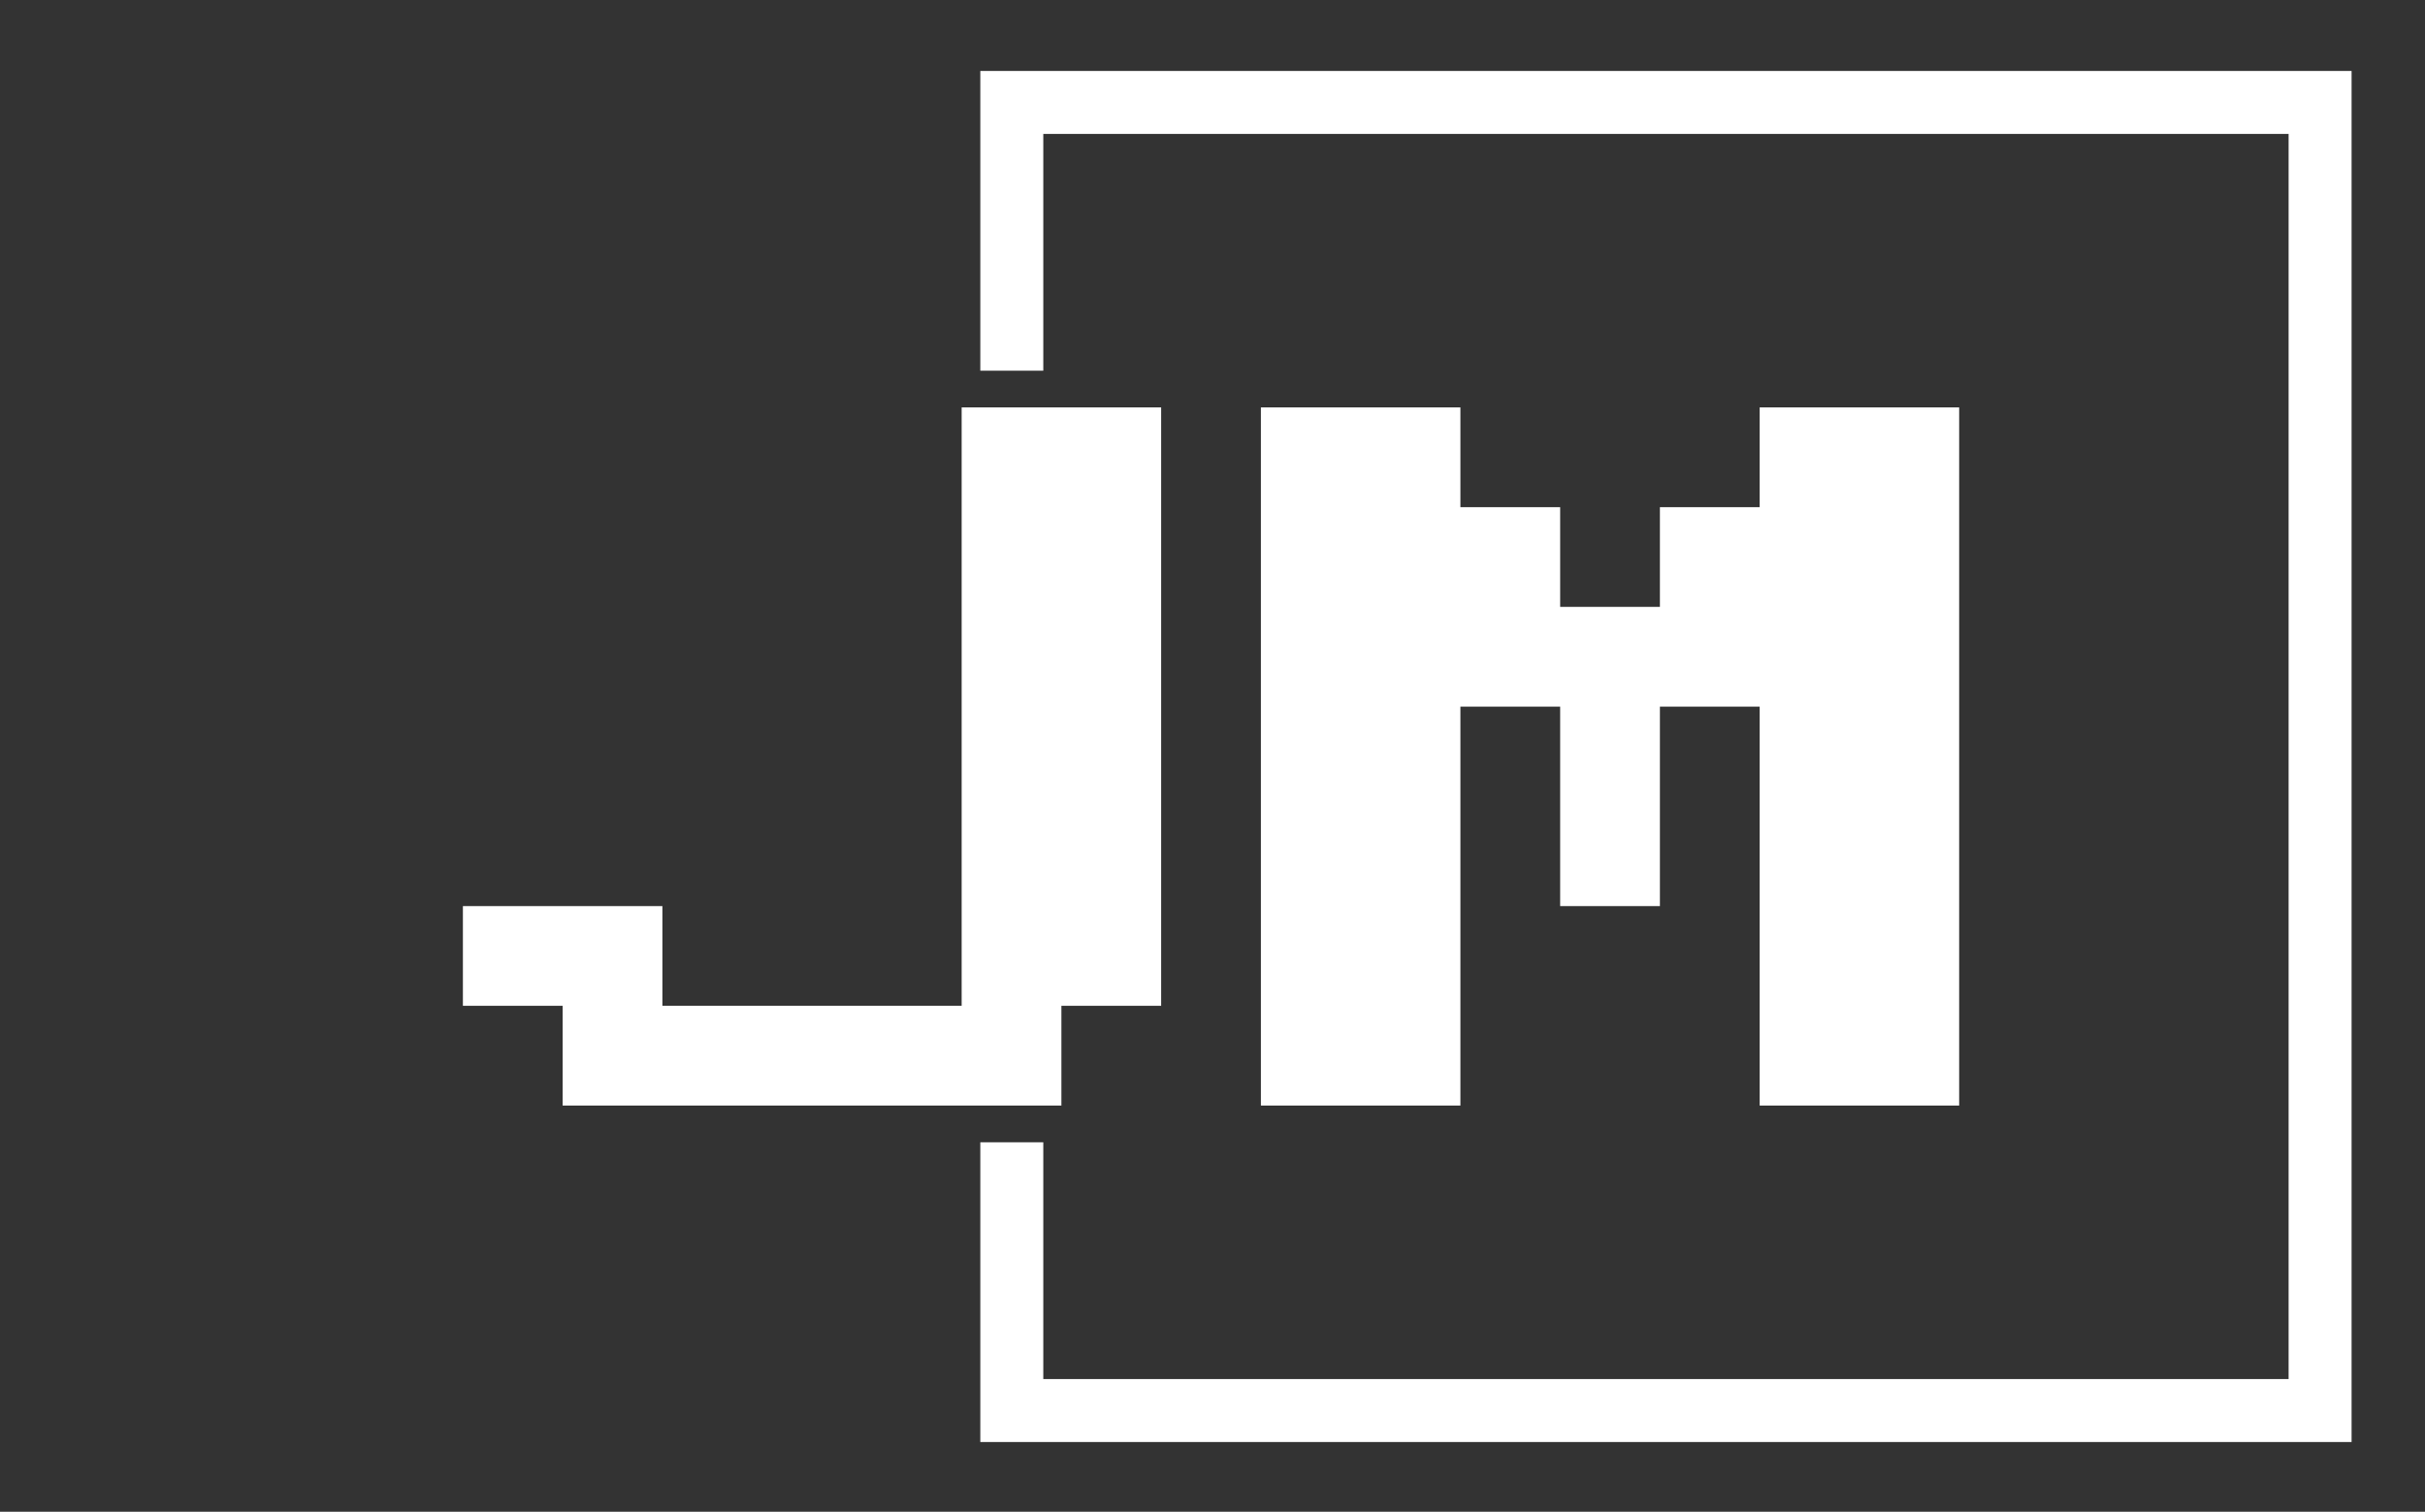 <svg xmlns="http://www.w3.org/2000/svg" version="1.1" xmlns:xlink="http://www.w3.org/1999/xlink" xmlns:svgjs="http://svgjs.dev/svgjs" width="2000" height="1247" viewBox="0 0 2000 1247"><rect x="0" y="0" width="2000" height="1247" fill="#333333" stroke="none"/><g transform="matrix(1,0,0,1,-1.212,0.505)"><svg viewBox="0 0 396 247" data-background-color="#282634" preserveAspectRatio="xMidYMid meet" height="1247" width="2000" xmlns="http://www.w3.org/2000/svg" xmlns:xlink="http://www.w3.org/1999/xlink"><g id="tight-bounds" transform="matrix(1,0,0,1,0.24,-0.1)"><svg viewBox="0 0 395.52 247.2" height="247.2" width="395.52"><g><svg></svg></g><g><svg viewBox="0 0 395.52 247.2" height="247.2" width="395.52"><g transform="matrix(1,0,0,1,75.544,66.566)"><svg viewBox="0 0 244.431 114.068" height="114.068" width="244.431"><g><svg viewBox="0 0 244.431 114.068" height="114.068" width="244.431"><g><svg viewBox="0 0 244.431 114.068" height="114.068" width="244.431"><g id="textblocktransform"><svg viewBox="0 0 244.431 114.068" height="114.068" width="244.431" id="textblock"><g><svg viewBox="0 0 244.431 114.068" height="114.068" width="244.431"><g transform="matrix(1,0,0,1,0,0)"><svg width="244.431" viewBox="0 -50 93.75 43.75" height="114.068" data-palette-color="#ff4057"><path d="M37.5-6.25L6.25-6.25 6.25-12.5 0-12.5 0-18.75 12.5-18.75 12.5-12.5 31.25-12.5 31.25-50 43.75-50 43.75-12.5 37.5-12.5 37.5-6.25ZM62.5-6.25L50-6.25 50-50 62.5-50 62.5-43.75 68.75-43.75 68.75-37.5 75-37.5 75-43.75 81.25-43.75 81.25-50 93.75-50 93.75-6.25 81.25-6.25 81.25-31.25 75-31.25 75-18.75 68.75-18.75 68.75-31.25 62.5-31.25 62.5-6.25Z" opacity="1" transform="matrix(1,0,0,1,0,0)" fill="#ffffff" class="undefined-text-0" data-fill-palette-color="primary" id="text-0"></path></svg></g></svg></g></svg></g></svg></g></svg></g></svg></g><path d="M160.071 60.566L160.071 11.595 384.081 11.595 384.081 235.605 160.071 235.605 160.071 186.634 170.358 186.634 170.358 225.318 373.794 225.318 373.794 21.882 170.358 21.882 170.358 60.566Z" fill="#ffffff" stroke="transparent" data-fill-palette-color="primary"></path></svg></g><defs></defs></svg><rect width="395.52" height="247.2" fill="none" stroke="none" visibility="hidden"></rect></g></svg></g></svg>